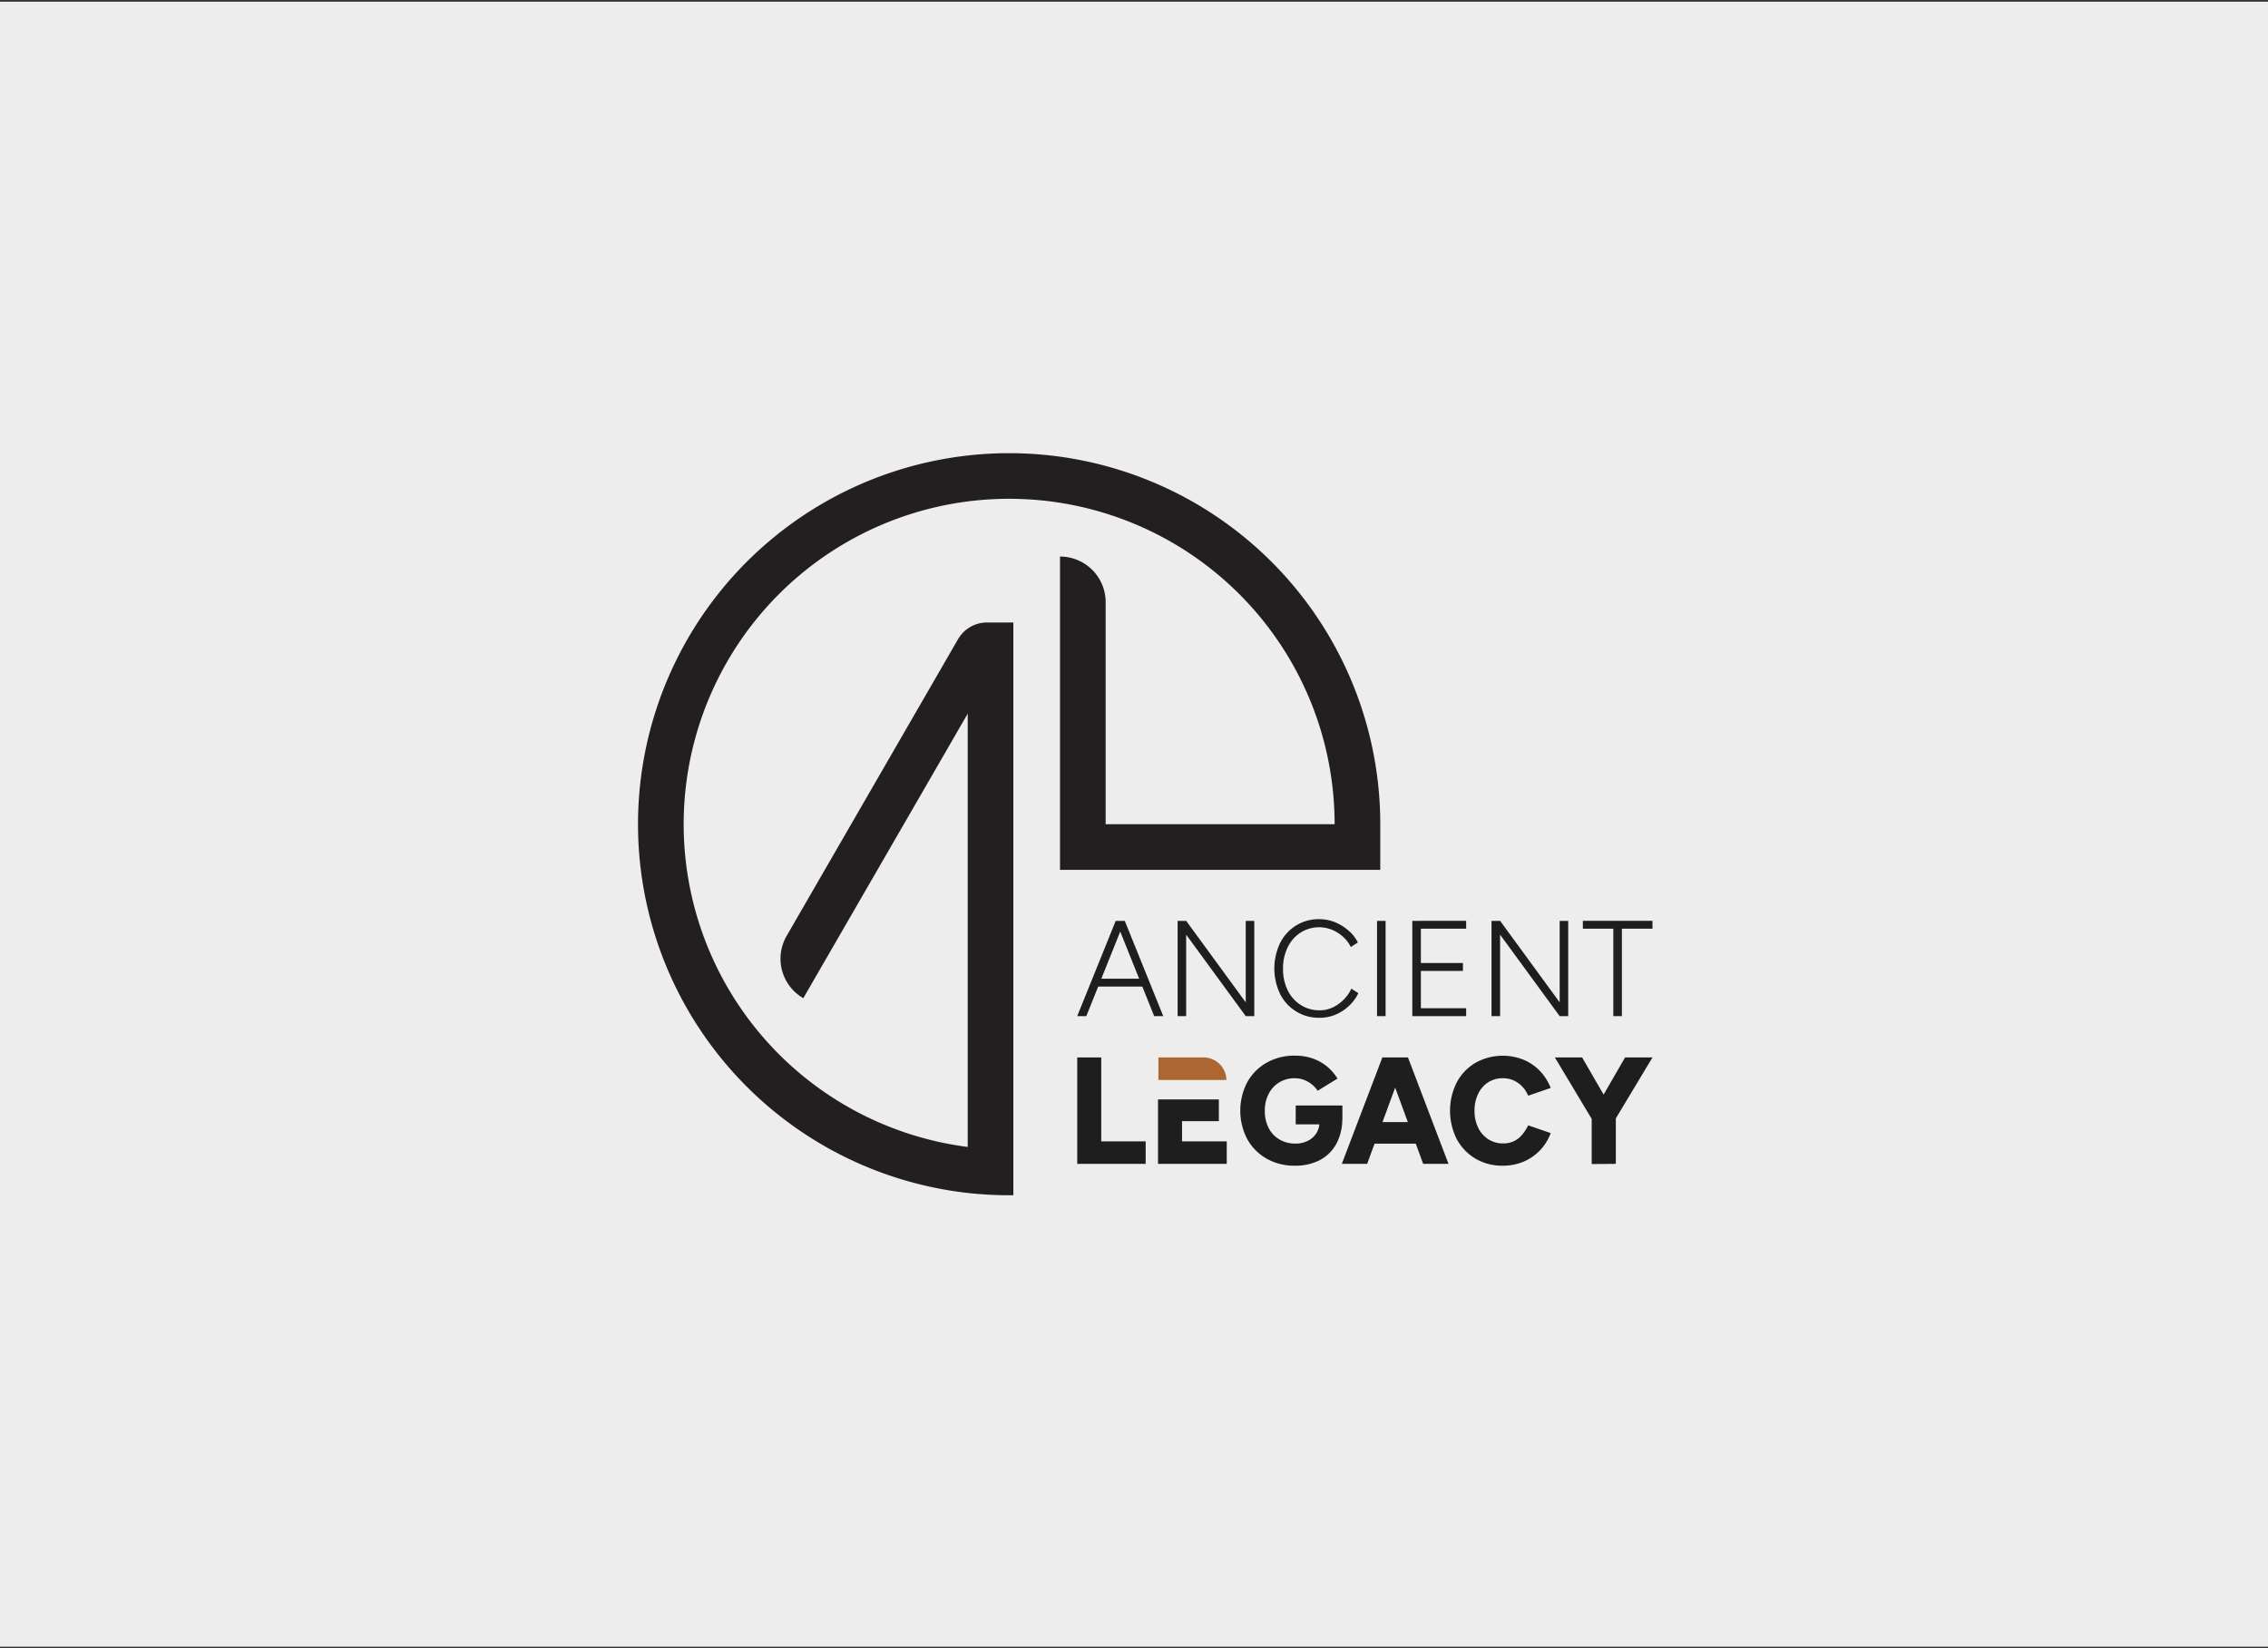 <svg id="Layer_1" data-name="Layer 1" xmlns="http://www.w3.org/2000/svg" viewBox="0 0 618.99 450"><rect x="0" y="0" width="618.99" height="450" fill="#333333" stroke="none"/><defs><style>.cls-1{fill:#ededed;}.cls-2{fill:#1e1e1e;}.cls-3{fill:#ac6631;}.cls-4{fill:#231f20;}</style></defs><rect class="cls-1" x="-92.21" y="0.46" width="799.75" height="449.07"/><path class="cls-2" d="M294,277.39l10.5-26h2.41l-10.43,26Zm5-8.07v-2.15h13.49v2.15Zm16,8.07-10.43-26h2.41l10.5,26Z"/><path class="cls-2" d="M321.4,277.39v-26h2.33v26Zm18.59,0L321.94,252.7l1.79-1.33,18,24.64Zm0,0v-26h2.33v26Z"/><path class="cls-2" d="M360.15,277.84a11.76,11.76,0,0,1-10.77-6.49,16.16,16.16,0,0,1,0-13.94,11.9,11.9,0,0,1,4.34-4.76,11.75,11.75,0,0,1,6.34-1.73,11.57,11.57,0,0,1,4.21.8A12.89,12.89,0,0,1,368,254a10.18,10.18,0,0,1,2.59,3.29l-1.93,1.23a8.83,8.83,0,0,0-2.14-2.81,10.57,10.57,0,0,0-3-1.9,9.45,9.45,0,0,0-8.55.77,9.84,9.84,0,0,0-3.52,4,12.92,12.92,0,0,0-1.28,5.86,13.11,13.11,0,0,0,1.28,5.91,9.78,9.78,0,0,0,3.56,4,9.41,9.41,0,0,0,5.19,1.45,8.29,8.29,0,0,0,3.47-.76,10.75,10.75,0,0,0,3-2.1,9.88,9.88,0,0,0,2.13-3.05l1.93,1.23a11.79,11.79,0,0,1-2.6,3.51,12.33,12.33,0,0,1-3.74,2.4A11,11,0,0,1,360.15,277.84Z"/><path class="cls-2" d="M375.83,277.39v-26h2.33v26Z"/><path class="cls-2" d="M385.45,277.39v-26h2.34v26Zm2.34-23.87v-2.15h12.36v2.15Zm0,11.53v-2.16h11.48v2.16Zm0,12.34v-2.16h12.36v2.16Z"/><path class="cls-2" d="M407.07,277.39v-26h2.34v26Zm18.6,0L407.62,252.7l1.79-1.33,18,24.64Zm0,0v-26H428v26Z"/><path class="cls-2" d="M432,253.52v-2.15h19v2.15Zm8.31,23.87V253.52h2.34v23.87Z"/><path class="cls-2" d="M294,317.72V288.67h6.55v29.05Zm3.91,0v-6.14h14.77v6.14Z"/><path class="cls-3" d="M316.16,294.82v-6.15H328.4a6.23,6.23,0,0,1,6.31,6.15H316.16Z"/><path class="cls-2" d="M353.43,318.22a15.24,15.24,0,0,1-7.75-1.93,13.93,13.93,0,0,1-5.27-5.31,16.8,16.8,0,0,1,0-15.56,13.79,13.79,0,0,1,5.27-5.31,15.24,15.24,0,0,1,7.75-1.93,14.26,14.26,0,0,1,4.94.81,12.69,12.69,0,0,1,3.89,2.22,13.09,13.09,0,0,1,2.77,3.23l-5.41,3.32A6.92,6.92,0,0,0,358,296a7.84,7.84,0,0,0-2.18-1.23,6.91,6.91,0,0,0-2.4-.43,8,8,0,0,0-4.25,1.12,7.72,7.72,0,0,0-2.91,3.13,9.73,9.73,0,0,0-1.06,4.63,10.07,10.07,0,0,0,1,4.62,7.69,7.69,0,0,0,2.93,3.18,8.39,8.39,0,0,0,4.43,1.16,7.32,7.32,0,0,0,3.38-.75,5.82,5.82,0,0,0,2.32-2.07,5.62,5.62,0,0,0,.85-3.11l6.23-1.08a14.28,14.28,0,0,1-1.67,7.16,10.88,10.88,0,0,1-4.56,4.41A14.34,14.34,0,0,1,353.43,318.22Zm.2-11.29v-5.14h12.74v3.94l-3.66,1.2Z"/><path class="cls-2" d="M366.21,317.72l11.07-29.05h6.51l-10.66,29.05Zm5.21-5.52v-5.89h18.76v5.89Zm17,5.52-10.67-29.05h6.52l11.06,29.05Z"/><path class="cls-2" d="M410.16,318.22a14.26,14.26,0,0,1-7.47-1.93A13.82,13.82,0,0,1,397.6,311a17.28,17.28,0,0,1,0-15.56,13.69,13.69,0,0,1,5.09-5.31,15.31,15.31,0,0,1,13.14-.83,13.22,13.22,0,0,1,4.48,3.09,14.06,14.06,0,0,1,2.91,4.6l-6.15,2.12a7.91,7.91,0,0,0-1.65-2.53,7.28,7.28,0,0,0-2.36-1.66,7.09,7.09,0,0,0-2.9-.58,7.18,7.18,0,0,0-4,1.12,7.46,7.46,0,0,0-2.73,3.13,10.47,10.47,0,0,0-1,4.63,10.33,10.33,0,0,0,1,4.62,7.76,7.76,0,0,0,2.77,3.16,7.31,7.31,0,0,0,4,1.14,6.56,6.56,0,0,0,5.23-2.37,11.64,11.64,0,0,0,1.64-2.57l6.15,2.12a13.46,13.46,0,0,1-7.41,7.8A14.46,14.46,0,0,1,410.16,318.22Z"/><path class="cls-2" d="M434.61,305.77l-10.25-17.1h7.44l9.12,15.77Zm6.11,0-6.31-1.33,9.11-15.77H451Zm-6.31,12V303.78H441v13.94Z"/><polygon class="cls-2" points="334.81 311.58 334.81 317.72 316.05 317.72 316.05 300.13 332.65 300.13 332.65 306.06 322.61 306.06 322.61 311.58 334.81 311.58"/><path class="cls-4" d="M376.71,225v12.46H289.3V151.93h0a12.46,12.46,0,0,1,12.46,12.47V225h62.49a88.83,88.83,0,1,0-100.14,88.1V194.82l-44.87,77.67h0a12.44,12.44,0,0,1-4.55-17l46.78-81a9.14,9.14,0,0,1,7.91-4.56h7.19V326.29h-1.14a103.2,103.2,0,0,1-11.32-.63A101.29,101.29,0,1,1,376.71,225Z"/></svg>